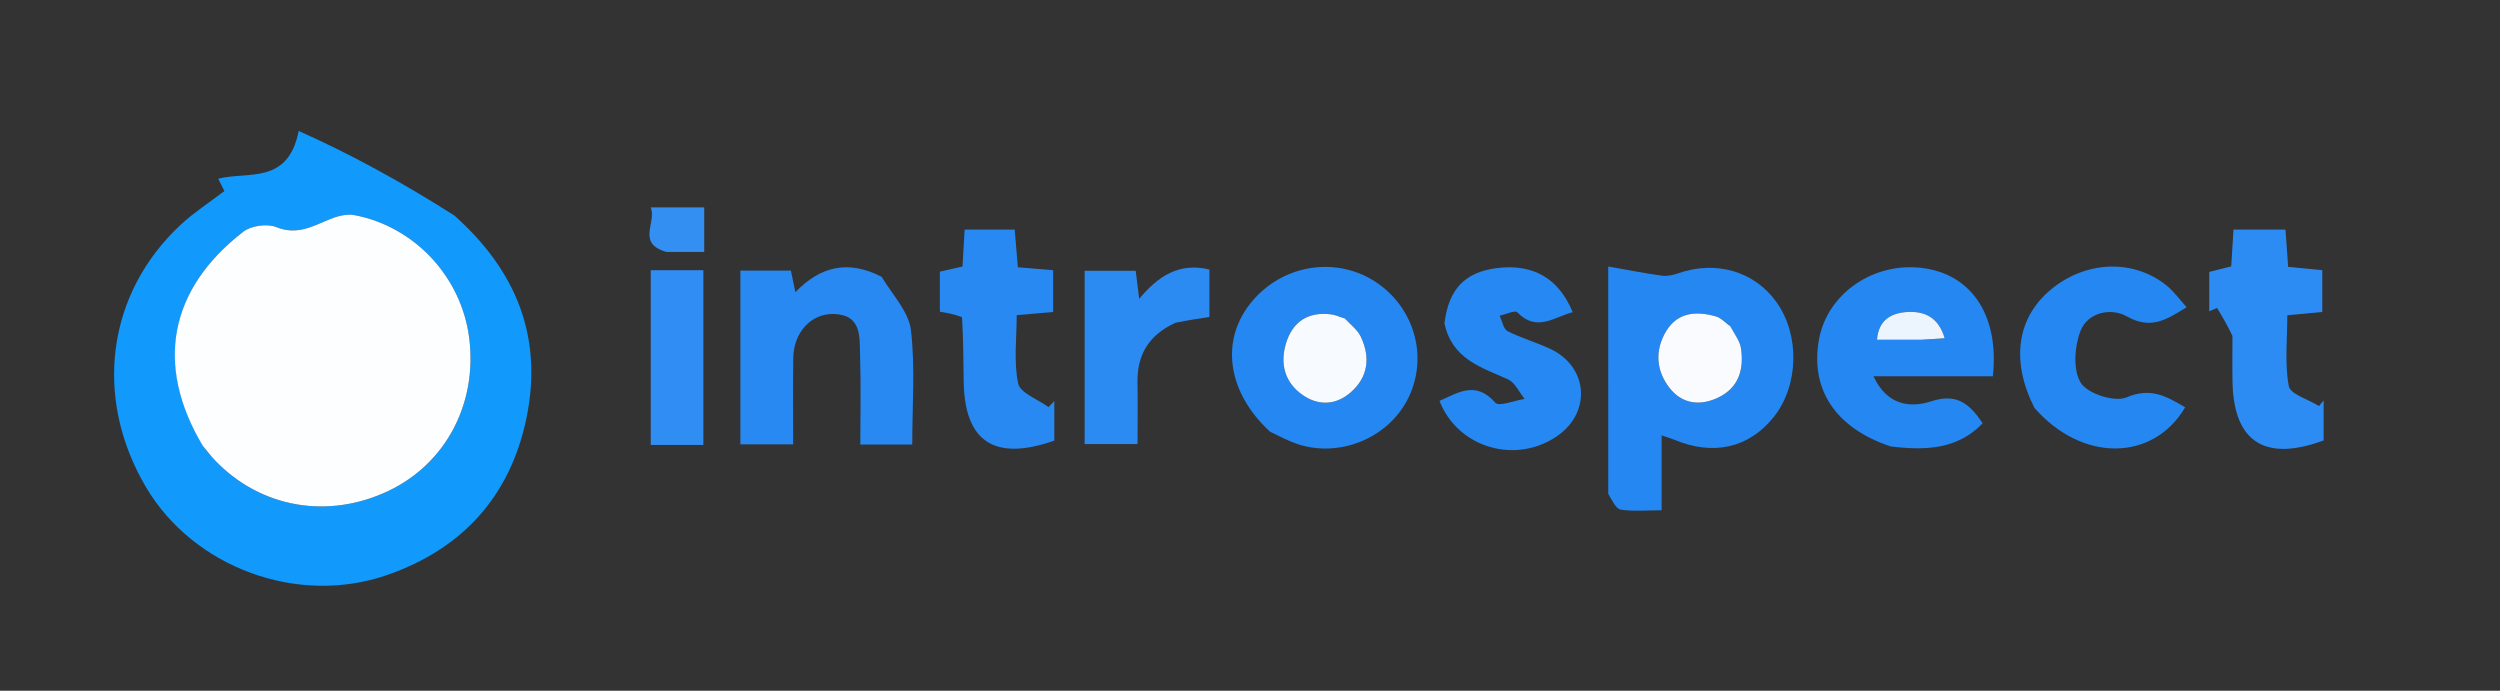 <svg version="1.1" id="Layer_1" xmlns="http://www.w3.org/2000/svg" xmlns:xlink="http://www.w3.org/1999/xlink" x="0px" y="0px"
	 width="100%" viewBox="0 0 485 134" enable-background="new 0 0 485 134" xml:space="preserve">
<rect x="0" y="0" width="485" height="134" fill="#333333" stroke="none"/>
<path fill="none" opacity="1" stroke="none" 
	d="
M346,135 
	C230.667,135 115.833,135 1,135 
	C1,90.333 1,45.667 1,1 
	C162.667,1 324.333,1 486,1 
	C486,45.667 486,90.333 486,135 
	C439.5,135 393,135 346,135 
M87.876,41.594 
	C78.1,35.408 68,29.886 57.944,25.405 
	C55.881,35.922 48.026,33.188 42.331,34.67 
	C42.834,35.67 43.318,36.634 43.531,37.057 
	C40.576,39.313 37.663,41.192 35.155,43.51 
	C20.727,56.849 18.057,77.093 28.304,94.477 
	C37.478,110.041 57.663,117.63 75.152,111.538 
	C89.521,106.534 98.852,96.485 102.068,81.406 
	C105.432,65.63 100.296,52.631 87.876,41.594 
M312,96.271 
	C312.805,97.179 313.512,98.728 314.437,98.872 
	C316.828,99.244 319.317,98.996 322.35,98.996 
	C322.35,93.976 322.35,89.436 322.35,84.464 
	C323.606,84.892 324.205,85.057 324.772,85.295 
	C332.329,88.475 339.247,86.93 344.042,80.98 
	C348.978,74.855 349.231,65.02 344.617,58.582 
	C340.322,52.588 332.835,50.45 325.485,53.047 
	C324.521,53.387 323.399,53.621 322.409,53.482 
	C319.063,53.015 315.744,52.359 311.997,51.701 
	C311.997,67.059 311.997,81.183 312,96.271 
M170.705,53.474 
	C164.573,50.38 159.19,51.617 154.305,56.685 
	C153.955,55.001 153.677,53.667 153.432,52.492 
	C149.93,52.492 146.853,52.492 143.638,52.492 
	C143.638,63.874 143.638,74.919 143.638,86.205 
	C147.164,86.205 150.37,86.205 153.875,86.205 
	C153.875,80.363 153.808,74.889 153.895,69.418 
	C153.974,64.492 157.342,60.808 161.735,60.916 
	C167.203,61.051 166.744,65.349 166.855,68.899 
	C167.034,74.644 166.903,80.398 166.903,86.244 
	C170.638,86.244 173.71,86.244 176.975,86.244 
	C176.975,78.615 177.57,71.247 176.722,64.049 
	C176.305,60.508 173.217,57.282 170.705,53.474 
M367.192,86.752 
	C373.598,87.424 379.749,87.199 384.643,82.115 
	C382.095,78.338 379.641,76.228 374.683,77.844 
	C370.722,79.134 366.139,78.778 363.462,72.996 
	C371.653,72.996 379.179,72.996 386.616,72.996 
	C387.951,60.679 381.977,52.502 371.702,51.876 
	C362.679,51.326 354.495,57.349 352.914,65.701 
	C351.073,75.423 356.016,83.034 367.192,86.752 
M246.69,83.963 
	C248.358,84.698 249.981,85.571 251.703,86.144 
	C259.805,88.841 269.082,85.089 273.011,77.606 
	C276.93,70.143 274.9,60.948 268.155,55.614 
	C260.554,49.602 249.497,50.785 243.034,58.302 
	C236.665,65.71 237.9,75.923 246.69,83.963 
M280.265,63.136 
	C281.74,69.734 287.42,71.257 292.562,73.606 
	C293.926,74.229 294.722,76.095 295.778,77.391 
	C293.824,77.69 290.797,78.93 290.094,78.13 
	C286.308,73.82 282.928,76.138 279.264,77.779 
	C282.832,86.94 294.131,90.165 302.164,84.543 
	C308.781,79.912 308.079,71.117 300.749,67.679 
	C298.045,66.411 295.121,65.6 292.471,64.242 
	C291.66,63.825 291.425,62.283 290.926,61.257 
	C292.1,60.998 293.913,60.126 294.348,60.578 
	C298.119,64.501 301.494,61.504 305.105,60.564 
	C302.366,53.927 297.345,51.105 290.312,52.02 
	C284.209,52.813 281.02,56.07 280.265,63.136 
M433.095,65.661 
	C433.097,68.488 433.051,71.315 433.109,74.14 
	C433.349,85.735 439.388,89.644 450.782,85.444 
	C450.782,82.898 450.782,80.293 450.782,77.688 
	C450.484,78.048 450.185,78.409 449.886,78.77 
	C447.837,77.494 444.314,76.489 444.021,74.892 
	C443.208,70.459 443.739,65.78 443.739,61.164 
	C446.476,60.904 448.554,60.706 450.524,60.518 
	C450.524,57.548 450.524,54.993 450.524,52.419 
	C448.051,52.179 445.969,51.977 443.902,51.776 
	C443.709,49.098 443.545,46.826 443.38,44.538 
	C439.78,44.538 436.573,44.538 433.299,44.538 
	C433.134,47.208 432.993,49.489 432.858,51.674 
	C431.19,52.095 429.817,52.442 428.593,52.751 
	C428.593,55.521 428.593,57.953 428.593,60.385 
	C429.101,60.172 429.608,59.96 430.116,59.747 
	C431.109,61.403 432.102,63.058 433.095,65.661 
M394.886,79.436 
	C403.885,89.699 417.701,89.595 423.92,79.013 
	C420.366,76.968 417.333,75.05 412.555,77.086 
	C410.257,78.064 405.034,76.401 403.696,74.303 
	C402.13,71.846 402.444,67.263 403.602,64.238 
	C405.014,60.548 409.563,59.645 412.638,61.389 
	C417.292,64.027 420.347,61.981 424.208,59.601 
	C422.798,58.052 421.734,56.543 420.354,55.423 
	C413.892,50.18 404.629,50.549 397.842,56.2 
	C391.294,61.651 390.053,69.991 394.886,79.436 
M186.855,61.945 
	C186.887,65.942 186.904,69.94 186.954,73.937 
	C187.099,85.681 192.893,89.557 204.539,85.481 
	C204.539,82.973 204.539,80.385 204.539,77.798 
	C204.165,78.191 203.792,78.585 203.418,78.978 
	C201.359,77.467 197.913,76.247 197.522,74.385 
	C196.633,70.143 197.242,65.586 197.242,61.135 
	C199.996,60.899 202.099,60.72 204.31,60.531 
	C204.31,57.651 204.31,55.089 204.31,52.425 
	C201.869,52.221 199.765,52.045 197.465,51.852 
	C197.246,49.244 197.045,46.845 196.851,44.537 
	C193.321,44.537 190.263,44.537 187.139,44.537 
	C186.986,47.203 186.853,49.495 186.726,51.705 
	C185.039,52.087 183.644,52.403 182.334,52.699 
	C182.334,55.44 182.334,57.881 182.334,60.474 
	C183.847,60.725 185.129,60.938 186.855,61.945 
M228.447,62.437 
	C230.521,62.118 232.596,61.798 234.628,61.485 
	C234.628,58.222 234.628,55.295 234.628,52.29 
	C228.714,50.858 224.664,53.595 221.001,57.977 
	C220.729,55.791 220.529,54.189 220.323,52.536 
	C216.844,52.536 213.644,52.536 210.422,52.536 
	C210.422,63.986 210.422,75.04 210.422,86.151 
	C213.938,86.151 217.136,86.151 220.685,86.151 
	C220.685,81.904 220.744,78.096 220.671,74.291 
	C220.568,68.92 222.764,65.014 228.447,62.437 
M126.241,62.539 
	C126.241,70.447 126.241,78.356 126.241,86.32 
	C130.129,86.32 133.221,86.32 136.454,86.32 
	C136.454,74.837 136.454,63.65 136.454,52.423 
	C132.966,52.423 129.879,52.423 126.241,52.423 
	C126.241,55.655 126.241,58.606 126.241,62.539 
M129.721,48.877 
	C131.961,48.877 134.2,48.877 136.618,48.877 
	C136.618,45.629 136.618,43.075 136.618,40.241 
	C133.183,40.241 129.989,40.241 126.258,40.241 
	C127.388,43.275 123.457,47.199 129.721,48.877 
z"/>
<path fill="#1199FC" opacity="1" stroke="none" 
	d="
M88.154,41.82 
	C100.296,52.631 105.432,65.63 102.068,81.406 
	C98.852,96.485 89.521,106.534 75.152,111.538 
	C57.663,117.63 37.478,110.041 28.304,94.477 
	C18.057,77.093 20.727,56.849 35.155,43.51 
	C37.663,41.192 40.576,39.313 43.531,37.057 
	C43.318,36.634 42.834,35.67 42.331,34.67 
	C48.026,33.188 55.881,35.922 57.944,25.405 
	C68,29.886 78.1,35.408 88.154,41.82 
M39.58,86.795 
	C40.332,87.683 41.034,88.621 41.843,89.453 
	C50.688,98.549 63.66,100.784 75.335,95.246 
	C86.454,89.971 92.619,78.338 91.033,65.626 
	C89.559,53.814 80.51,43.984 68.779,41.737 
	C67.252,41.444 65.405,41.936 63.91,42.557 
	C60.577,43.941 57.584,45.676 53.596,44.055 
	C51.831,43.338 48.722,43.777 47.199,44.954 
	C32.773,56.102 30.003,70.85 39.58,86.795 
z"/>
<path fill="#2487F2" opacity="1" stroke="none" 
	d="
M311.998,95.789 
	C311.997,81.183 311.997,67.059 311.997,51.701 
	C315.744,52.359 319.063,53.015 322.409,53.482 
	C323.399,53.621 324.521,53.387 325.485,53.047 
	C332.835,50.45 340.322,52.588 344.617,58.582 
	C349.231,65.02 348.978,74.855 344.042,80.98 
	C339.247,86.93 332.329,88.475 324.772,85.295 
	C324.205,85.057 323.606,84.892 322.35,84.464 
	C322.35,89.436 322.35,93.976 322.35,98.996 
	C319.317,98.996 316.828,99.244 314.437,98.872 
	C313.512,98.728 312.805,97.179 311.998,95.789 
M335.398,63.002 
	C334.579,62.454 333.832,61.663 332.931,61.401 
	C329.17,60.309 325.517,60.526 323.278,64.177 
	C321.011,67.875 321.233,71.892 323.923,75.297 
	C326.37,78.395 329.817,78.802 333.323,77.129 
	C337.351,75.207 338.343,71.631 337.751,67.576 
	C337.548,66.186 336.559,64.912 335.398,63.002 
z"/>
<path fill="#2889F2" opacity="1" stroke="none" 
	d="
M171.022,53.693 
	C173.217,57.282 176.305,60.508 176.722,64.049 
	C177.57,71.247 176.975,78.615 176.975,86.244 
	C173.71,86.244 170.638,86.244 166.903,86.244 
	C166.903,80.398 167.034,74.644 166.855,68.899 
	C166.744,65.349 167.203,61.051 161.735,60.916 
	C157.342,60.808 153.974,64.492 153.895,69.418 
	C153.808,74.889 153.875,80.363 153.875,86.205 
	C150.37,86.205 147.164,86.205 143.638,86.205 
	C143.638,74.919 143.638,63.874 143.638,52.492 
	C146.853,52.492 149.93,52.492 153.432,52.492 
	C153.677,53.667 153.955,55.001 154.305,56.685 
	C159.19,51.617 164.573,50.38 171.022,53.693 
z"/>
<path fill="#2487F2" opacity="1" stroke="none" 
	d="
M366.798,86.612 
	C356.016,83.034 351.073,75.423 352.914,65.701 
	C354.495,57.349 362.679,51.326 371.702,51.876 
	C381.977,52.502 387.951,60.679 386.616,72.996 
	C379.179,72.996 371.653,72.996 363.462,72.996 
	C366.139,78.778 370.722,79.134 374.683,77.844 
	C379.641,76.228 382.095,78.338 384.643,82.115 
	C379.749,87.199 373.598,87.424 366.798,86.612 
M373.204,65.907 
	C374.434,65.819 375.663,65.731 377.264,65.617 
	C376.064,61.485 373.279,60.335 370.027,60.528 
	C367.032,60.706 364.452,61.952 364.137,65.907 
	C367.056,65.907 369.68,65.907 373.204,65.907 
z"/>
<path fill="#2487F2" opacity="1" stroke="none" 
	d="
M246.388,83.751 
	C237.9,75.923 236.665,65.71 243.034,58.302 
	C249.497,50.785 260.554,49.602 268.155,55.614 
	C274.9,60.948 276.93,70.143 273.011,77.606 
	C269.082,85.089 259.805,88.841 251.703,86.144 
	C249.981,85.571 248.358,84.698 246.388,83.751 
M260.518,61.569 
	C259.726,61.366 258.944,61.072 258.138,60.976 
	C253.683,60.443 250.721,62.486 249.477,66.642 
	C248.283,70.634 249.263,74.287 252.822,76.701 
	C255.883,78.776 259.214,78.56 262.005,76.143 
	C265.433,73.175 265.887,69.347 264.008,65.351 
	C263.406,64.071 262.158,63.096 260.518,61.569 
z"/>
<path fill="#2688F2" opacity="1" stroke="none" 
	d="
M280.226,62.749 
	C281.02,56.07 284.209,52.813 290.312,52.02 
	C297.345,51.105 302.366,53.927 305.105,60.564 
	C301.494,61.504 298.119,64.501 294.348,60.578 
	C293.913,60.126 292.1,60.998 290.926,61.257 
	C291.425,62.283 291.66,63.825 292.471,64.242 
	C295.121,65.6 298.045,66.411 300.749,67.679 
	C308.079,71.117 308.781,79.912 302.164,84.543 
	C294.131,90.165 282.832,86.94 279.264,77.779 
	C282.928,76.138 286.308,73.82 290.094,78.13 
	C290.797,78.93 293.824,77.69 295.778,77.391 
	C294.722,76.095 293.926,74.229 292.562,73.606 
	C287.42,71.257 281.74,69.734 280.226,62.749 
z"/>
<path fill="#2D8CF3" opacity="1" stroke="none" 
	d="
M433.095,65.188 
	C432.102,63.058 431.109,61.403 430.116,59.747 
	C429.608,59.96 429.101,60.172 428.593,60.385 
	C428.593,57.953 428.593,55.521 428.593,52.751 
	C429.817,52.442 431.19,52.095 432.858,51.674 
	C432.993,49.489 433.134,47.208 433.299,44.538 
	C436.573,44.538 439.78,44.538 443.38,44.538 
	C443.545,46.826 443.709,49.098 443.902,51.776 
	C445.969,51.977 448.051,52.179 450.524,52.419 
	C450.524,54.993 450.524,57.548 450.524,60.518 
	C448.554,60.706 446.476,60.904 443.739,61.164 
	C443.739,65.78 443.208,70.459 444.021,74.892 
	C444.314,76.489 447.837,77.494 449.886,78.77 
	C450.185,78.409 450.484,78.048 450.782,77.688 
	C450.782,80.293 450.782,82.898 450.782,85.444 
	C439.388,89.644 433.349,85.735 433.109,74.14 
	C433.051,71.315 433.097,68.488 433.095,65.188 
z"/>
<path fill="#2588F2" opacity="1" stroke="none" 
	d="
M394.681,79.124 
	C390.053,69.991 391.294,61.651 397.842,56.2 
	C404.629,50.549 413.892,50.18 420.354,55.423 
	C421.734,56.543 422.798,58.052 424.208,59.601 
	C420.347,61.981 417.292,64.027 412.638,61.389 
	C409.563,59.645 405.014,60.548 403.602,64.238 
	C402.444,67.263 402.13,71.846 403.696,74.303 
	C405.034,76.401 410.257,78.064 412.555,77.086 
	C417.333,75.05 420.366,76.968 423.92,79.013 
	C417.701,89.595 403.885,89.699 394.681,79.124 
z"/>
<path fill="#2889F2" opacity="1" stroke="none" 
	d="
M186.633,61.548 
	C185.129,60.938 183.847,60.725 182.334,60.474 
	C182.334,57.881 182.334,55.44 182.334,52.699 
	C183.644,52.403 185.039,52.087 186.726,51.705 
	C186.853,49.495 186.986,47.203 187.139,44.537 
	C190.263,44.537 193.321,44.537 196.851,44.537 
	C197.045,46.845 197.246,49.244 197.465,51.852 
	C199.765,52.045 201.869,52.221 204.31,52.425 
	C204.31,55.089 204.31,57.651 204.31,60.531 
	C202.099,60.72 199.996,60.899 197.242,61.135 
	C197.242,65.586 196.633,70.143 197.522,74.385 
	C197.913,76.247 201.359,77.467 203.418,78.978 
	C203.792,78.585 204.165,78.191 204.539,77.798 
	C204.539,80.385 204.539,82.973 204.539,85.481 
	C192.893,89.557 187.099,85.681 186.954,73.937 
	C186.904,69.94 186.887,65.942 186.633,61.548 
z"/>
<path fill="#2C8BF3" opacity="1" stroke="none" 
	d="
M228.082,62.601 
	C222.764,65.014 220.568,68.92 220.671,74.291 
	C220.744,78.096 220.685,81.904 220.685,86.151 
	C217.136,86.151 213.938,86.151 210.422,86.151 
	C210.422,75.04 210.422,63.986 210.422,52.536 
	C213.644,52.536 216.844,52.536 220.323,52.536 
	C220.529,54.189 220.729,55.791 221.001,57.977 
	C224.664,53.595 228.714,50.858 234.628,52.29 
	C234.628,55.295 234.628,58.222 234.628,61.485 
	C232.596,61.798 230.521,62.118 228.082,62.601 
z"/>
<path fill="#308DF3" opacity="1" stroke="none" 
	d="
M126.241,62.048 
	C126.241,58.606 126.241,55.655 126.241,52.423 
	C129.879,52.423 132.966,52.423 136.454,52.423 
	C136.454,63.65 136.454,74.837 136.454,86.32 
	C133.221,86.32 130.129,86.32 126.241,86.32 
	C126.241,78.356 126.241,70.447 126.241,62.048 
z"/>
<path fill="#348FF3" opacity="1" stroke="none" 
	d="
M129.276,48.874 
	C123.457,47.199 127.388,43.275 126.258,40.241 
	C129.989,40.241 133.183,40.241 136.618,40.241 
	C136.618,43.075 136.618,45.629 136.618,48.877 
	C134.2,48.877 131.961,48.877 129.276,48.874 
z"/>
<path fill="#FDFEFF" opacity="1" stroke="none" 
	d="
M39.352,86.509 
	C30.003,70.85 32.773,56.102 47.199,44.954 
	C48.722,43.777 51.831,43.338 53.596,44.055 
	C57.584,45.676 60.577,43.941 63.91,42.557 
	C65.405,41.936 67.252,41.444 68.779,41.737 
	C80.51,43.984 89.559,53.814 91.033,65.626 
	C92.619,78.338 86.454,89.971 75.335,95.246 
	C63.66,100.784 50.688,98.549 41.843,89.453 
	C41.034,88.621 40.332,87.683 39.352,86.509 
z"/>
<path fill="#F9FBFF" opacity="1" stroke="none" 
	d="
M335.663,63.294 
	C336.559,64.912 337.548,66.186 337.751,67.576 
	C338.343,71.631 337.351,75.207 333.323,77.129 
	C329.817,78.802 326.37,78.395 323.923,75.297 
	C321.233,71.892 321.011,67.875 323.278,64.177 
	C325.517,60.526 329.17,60.309 332.931,61.401 
	C333.832,61.663 334.579,62.454 335.663,63.294 
z"/>
<path fill="#ECF4FE" opacity="1" stroke="none" 
	d="
M372.755,65.907 
	C369.68,65.907 367.056,65.907 364.137,65.907 
	C364.452,61.952 367.032,60.706 370.027,60.528 
	C373.279,60.335 376.064,61.485 377.264,65.617 
	C375.663,65.731 374.434,65.819 372.755,65.907 
z"/>
<path fill="#F7FBFF" opacity="1" stroke="none" 
	d="
M260.862,61.775 
	C262.158,63.096 263.406,64.071 264.008,65.351 
	C265.887,69.347 265.433,73.175 262.005,76.143 
	C259.214,78.56 255.883,78.776 252.822,76.701 
	C249.263,74.287 248.283,70.634 249.477,66.642 
	C250.721,62.486 253.683,60.443 258.138,60.976 
	C258.944,61.072 259.726,61.366 260.862,61.775 
z"/>
</svg>